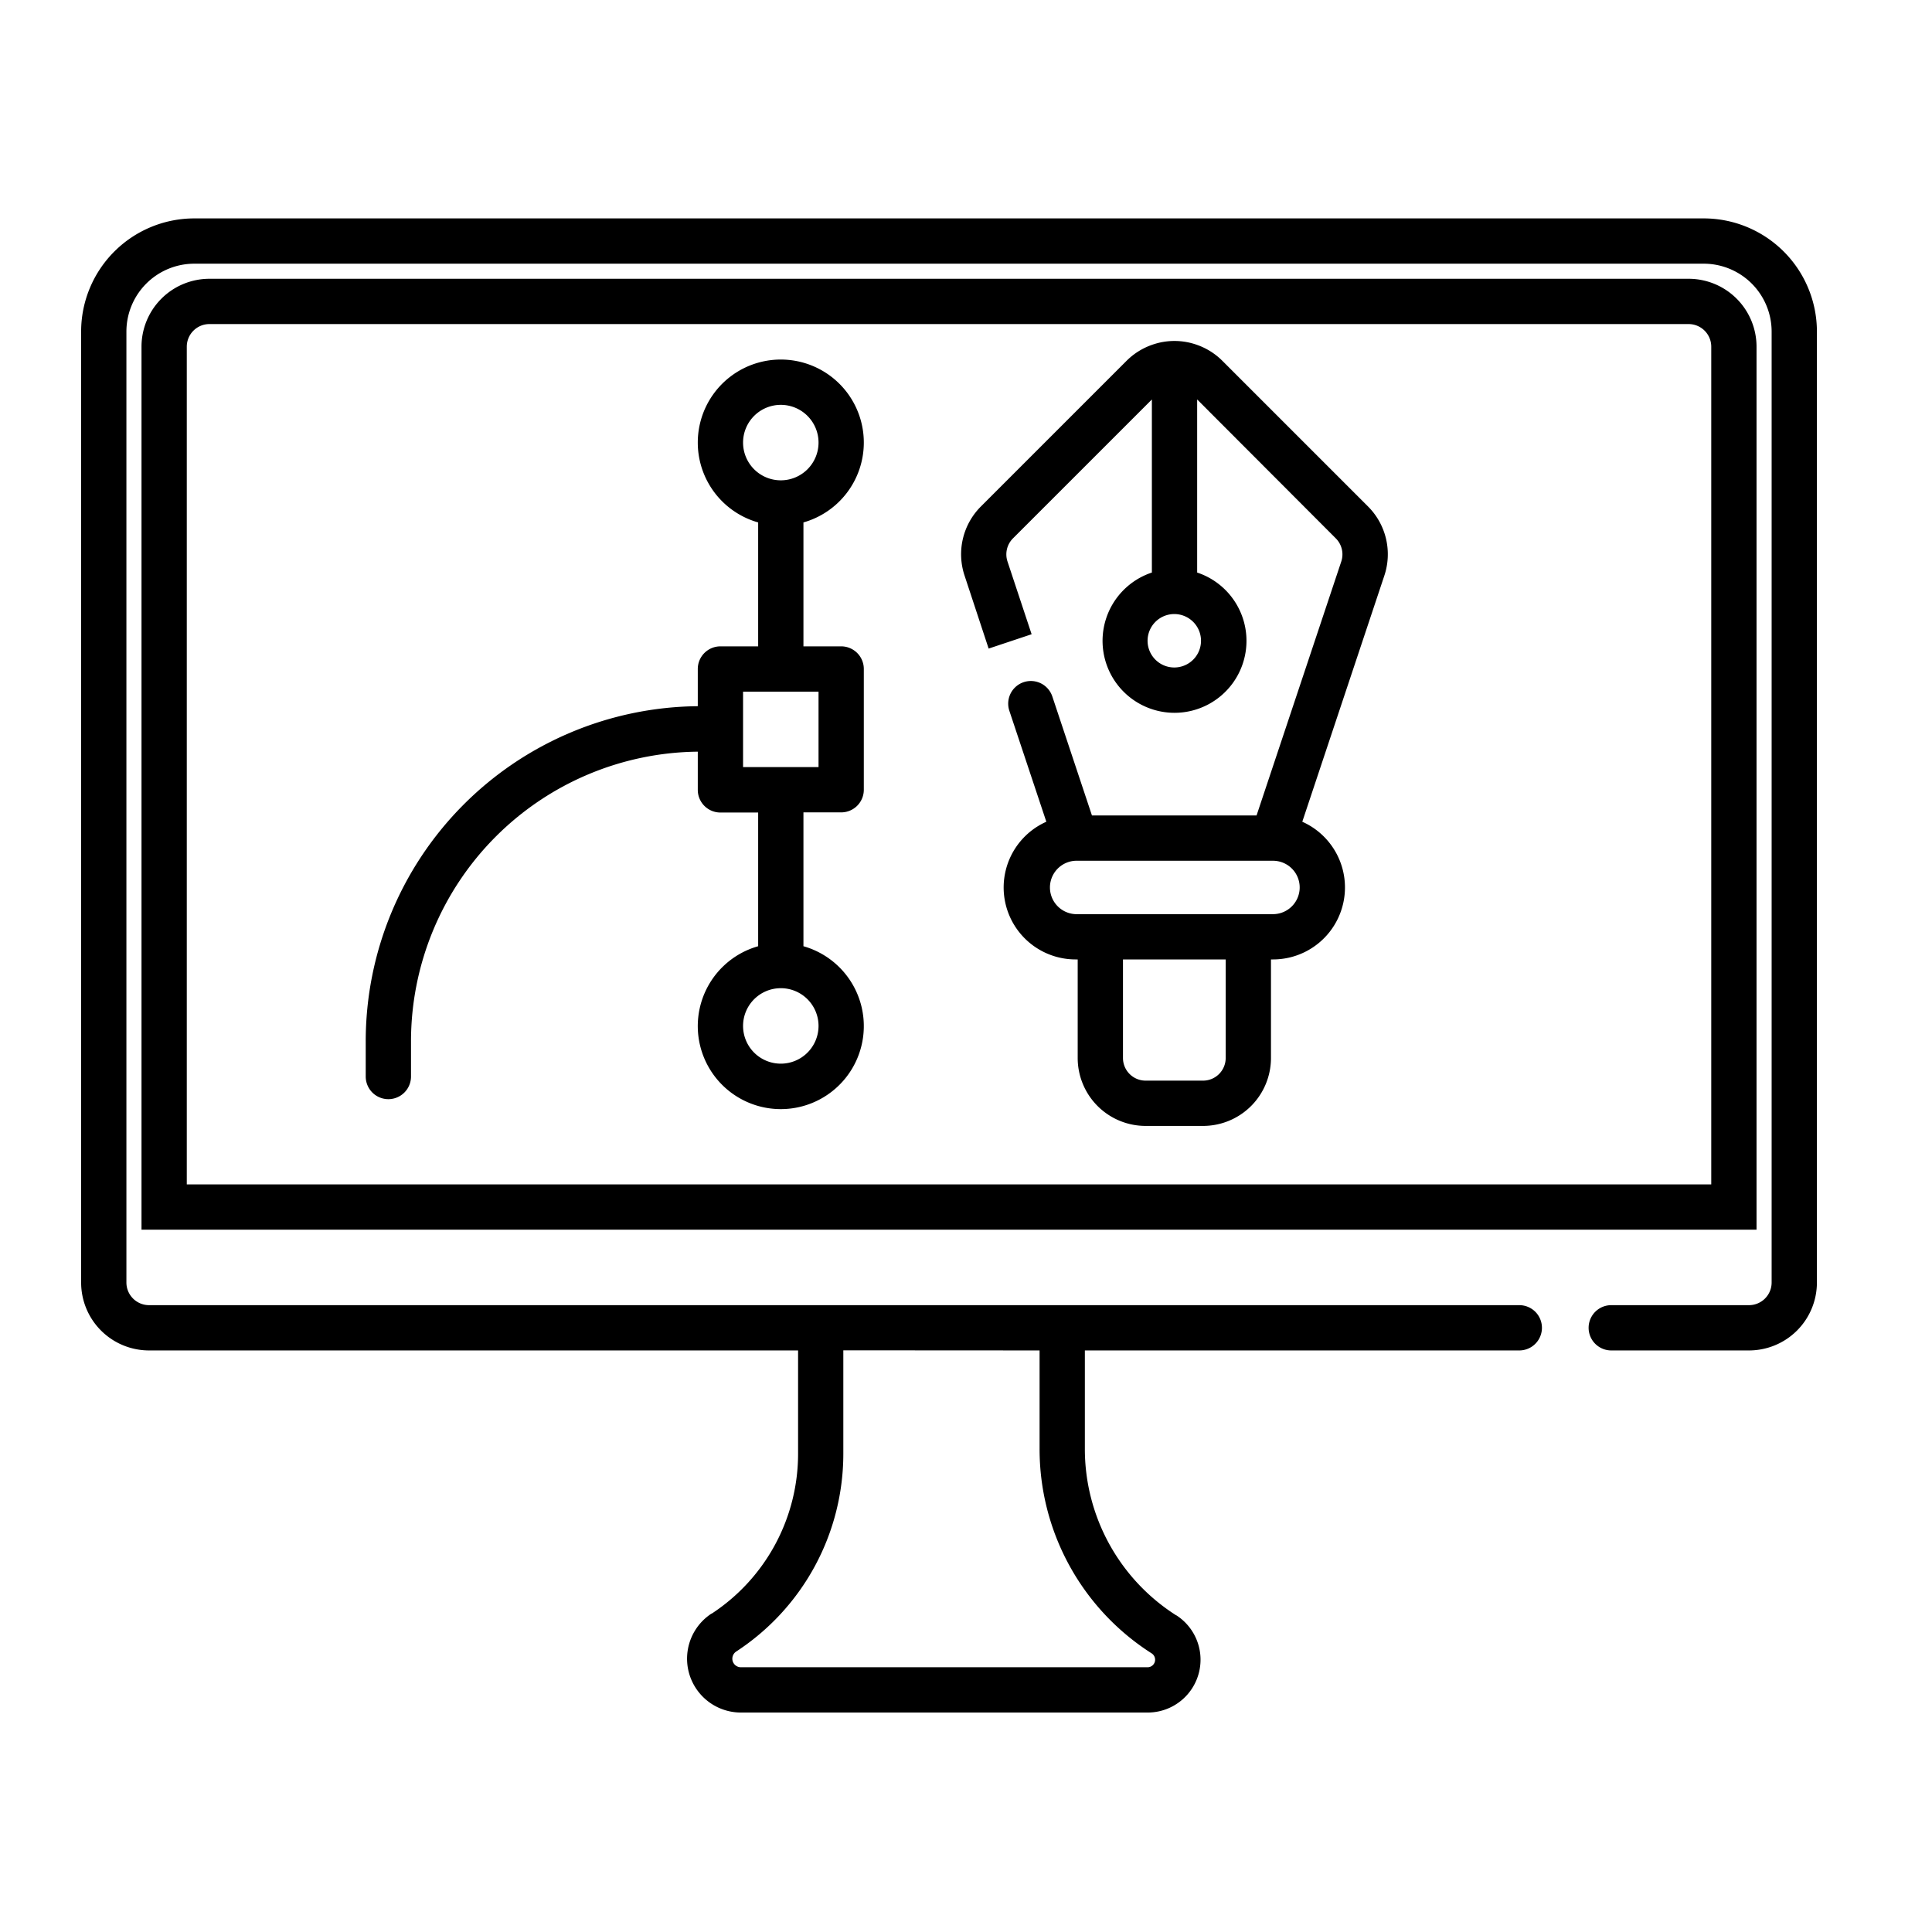 <svg xmlns="http://www.w3.org/2000/svg" viewBox="0 0 512 512"><title>Digital Designer</title><g id="Degital_grahpic_3" data-name="Degital grahpic 3"><path d="M451.5,57.88H51.5a30,30,0,0,0-30,30v252a18,18,0,0,0,18,18h172v27.3a50.67,50.67,0,0,1-22.91,42.46l-.07,0a14.27,14.27,0,0,0,7.81,26.2h107.8a14,14,0,0,0,7.59-25.78l-.05,0a52.23,52.23,0,0,1-24.17-44.18v-26H402.63a6,6,0,0,0,0-12H39.5a6,6,0,0,1-6-6v-252a18,18,0,0,1,18-18h400a18,18,0,0,1,18,18v252a6,6,0,0,1-6,6H427a6,6,0,0,0,0,12H463.5a18,18,0,0,0,18-18v-252A30,30,0,0,0,451.5,57.88Zm-176,300v26a64.17,64.17,0,0,0,29.67,54.26l0,0a2,2,0,0,1-1.08,3.7H196.33a2.27,2.27,0,0,1-2.16-1.62,2.29,2.29,0,0,1,.92-2.54h0a62.6,62.6,0,0,0,28.4-52.53v-27.3Z"/><path d="M323.94,95.62a17.89,17.89,0,0,0-6.73-4.23h0a17.79,17.79,0,0,0-11.93,0h0a17.89,17.89,0,0,0-6.73,4.23l-38.56,38.56a17.89,17.89,0,0,0-4.35,18.42L262,171.88l11.39-3.8L267,148.81a6,6,0,0,1,1.45-6.14l36.81-36.81v45.87a19.07,19.07,0,1,0,12,0V105.86L354,142.67a6,6,0,0,1,1.45,6.14L333,216.11H289.38l-10.5-31.53a6,6,0,1,0-11.39,3.79l9.8,29.4a19.07,19.07,0,0,0,7.77,36.49h.54v26.12a18,18,0,0,0,18,18h15.22a18,18,0,0,0,18-18V254.26h.53a19.07,19.07,0,0,0,7.77-36.49l21.73-65.17a17.91,17.91,0,0,0-4.35-18.42Zm-12.73,81.27a7.08,7.08,0,1,1,7.07-7.07A7.08,7.08,0,0,1,311.21,176.89Zm13.61,103.49a6,6,0,0,1-6,6H303.6a6,6,0,0,1-6-6V254.26h27.22Zm19.61-45.2a7.08,7.08,0,0,1-7.08,7.08H285.06a7.08,7.08,0,0,1,0-14.15h52.29a7.07,7.07,0,0,1,7.08,7.07Z"/><path d="M228.92,117.29a22,22,0,1,0-28,21.16v32.84h-10a6,6,0,0,0-6,6v9.86a88.81,88.81,0,0,0-88,88.81v9.33a6,6,0,0,0,12,0V276a76.78,76.78,0,0,1,76-76.8v10.13a6,6,0,0,0,6,6h10v35.43a22,22,0,1,0,12,0V215.29h10a6,6,0,0,0,6-6v-32a6,6,0,0,0-6-6h-10V138.45A22,22,0,0,0,228.92,117.29Zm-12,154.59a10,10,0,1,1-10-10A10,10,0,0,1,216.92,271.88Zm0-68.59h-20v-20h20Zm-20-86a10,10,0,1,1,10,10A10,10,0,0,1,196.92,117.29Z"/><path d="M465.5,325.88v-234a18,18,0,0,0-18-18H55.5a18,18,0,0,0-18,18v234h428Zm-416-12v-222a6,6,0,0,1,6-6h392a6,6,0,0,1,6,6v222Z"/></g></svg>